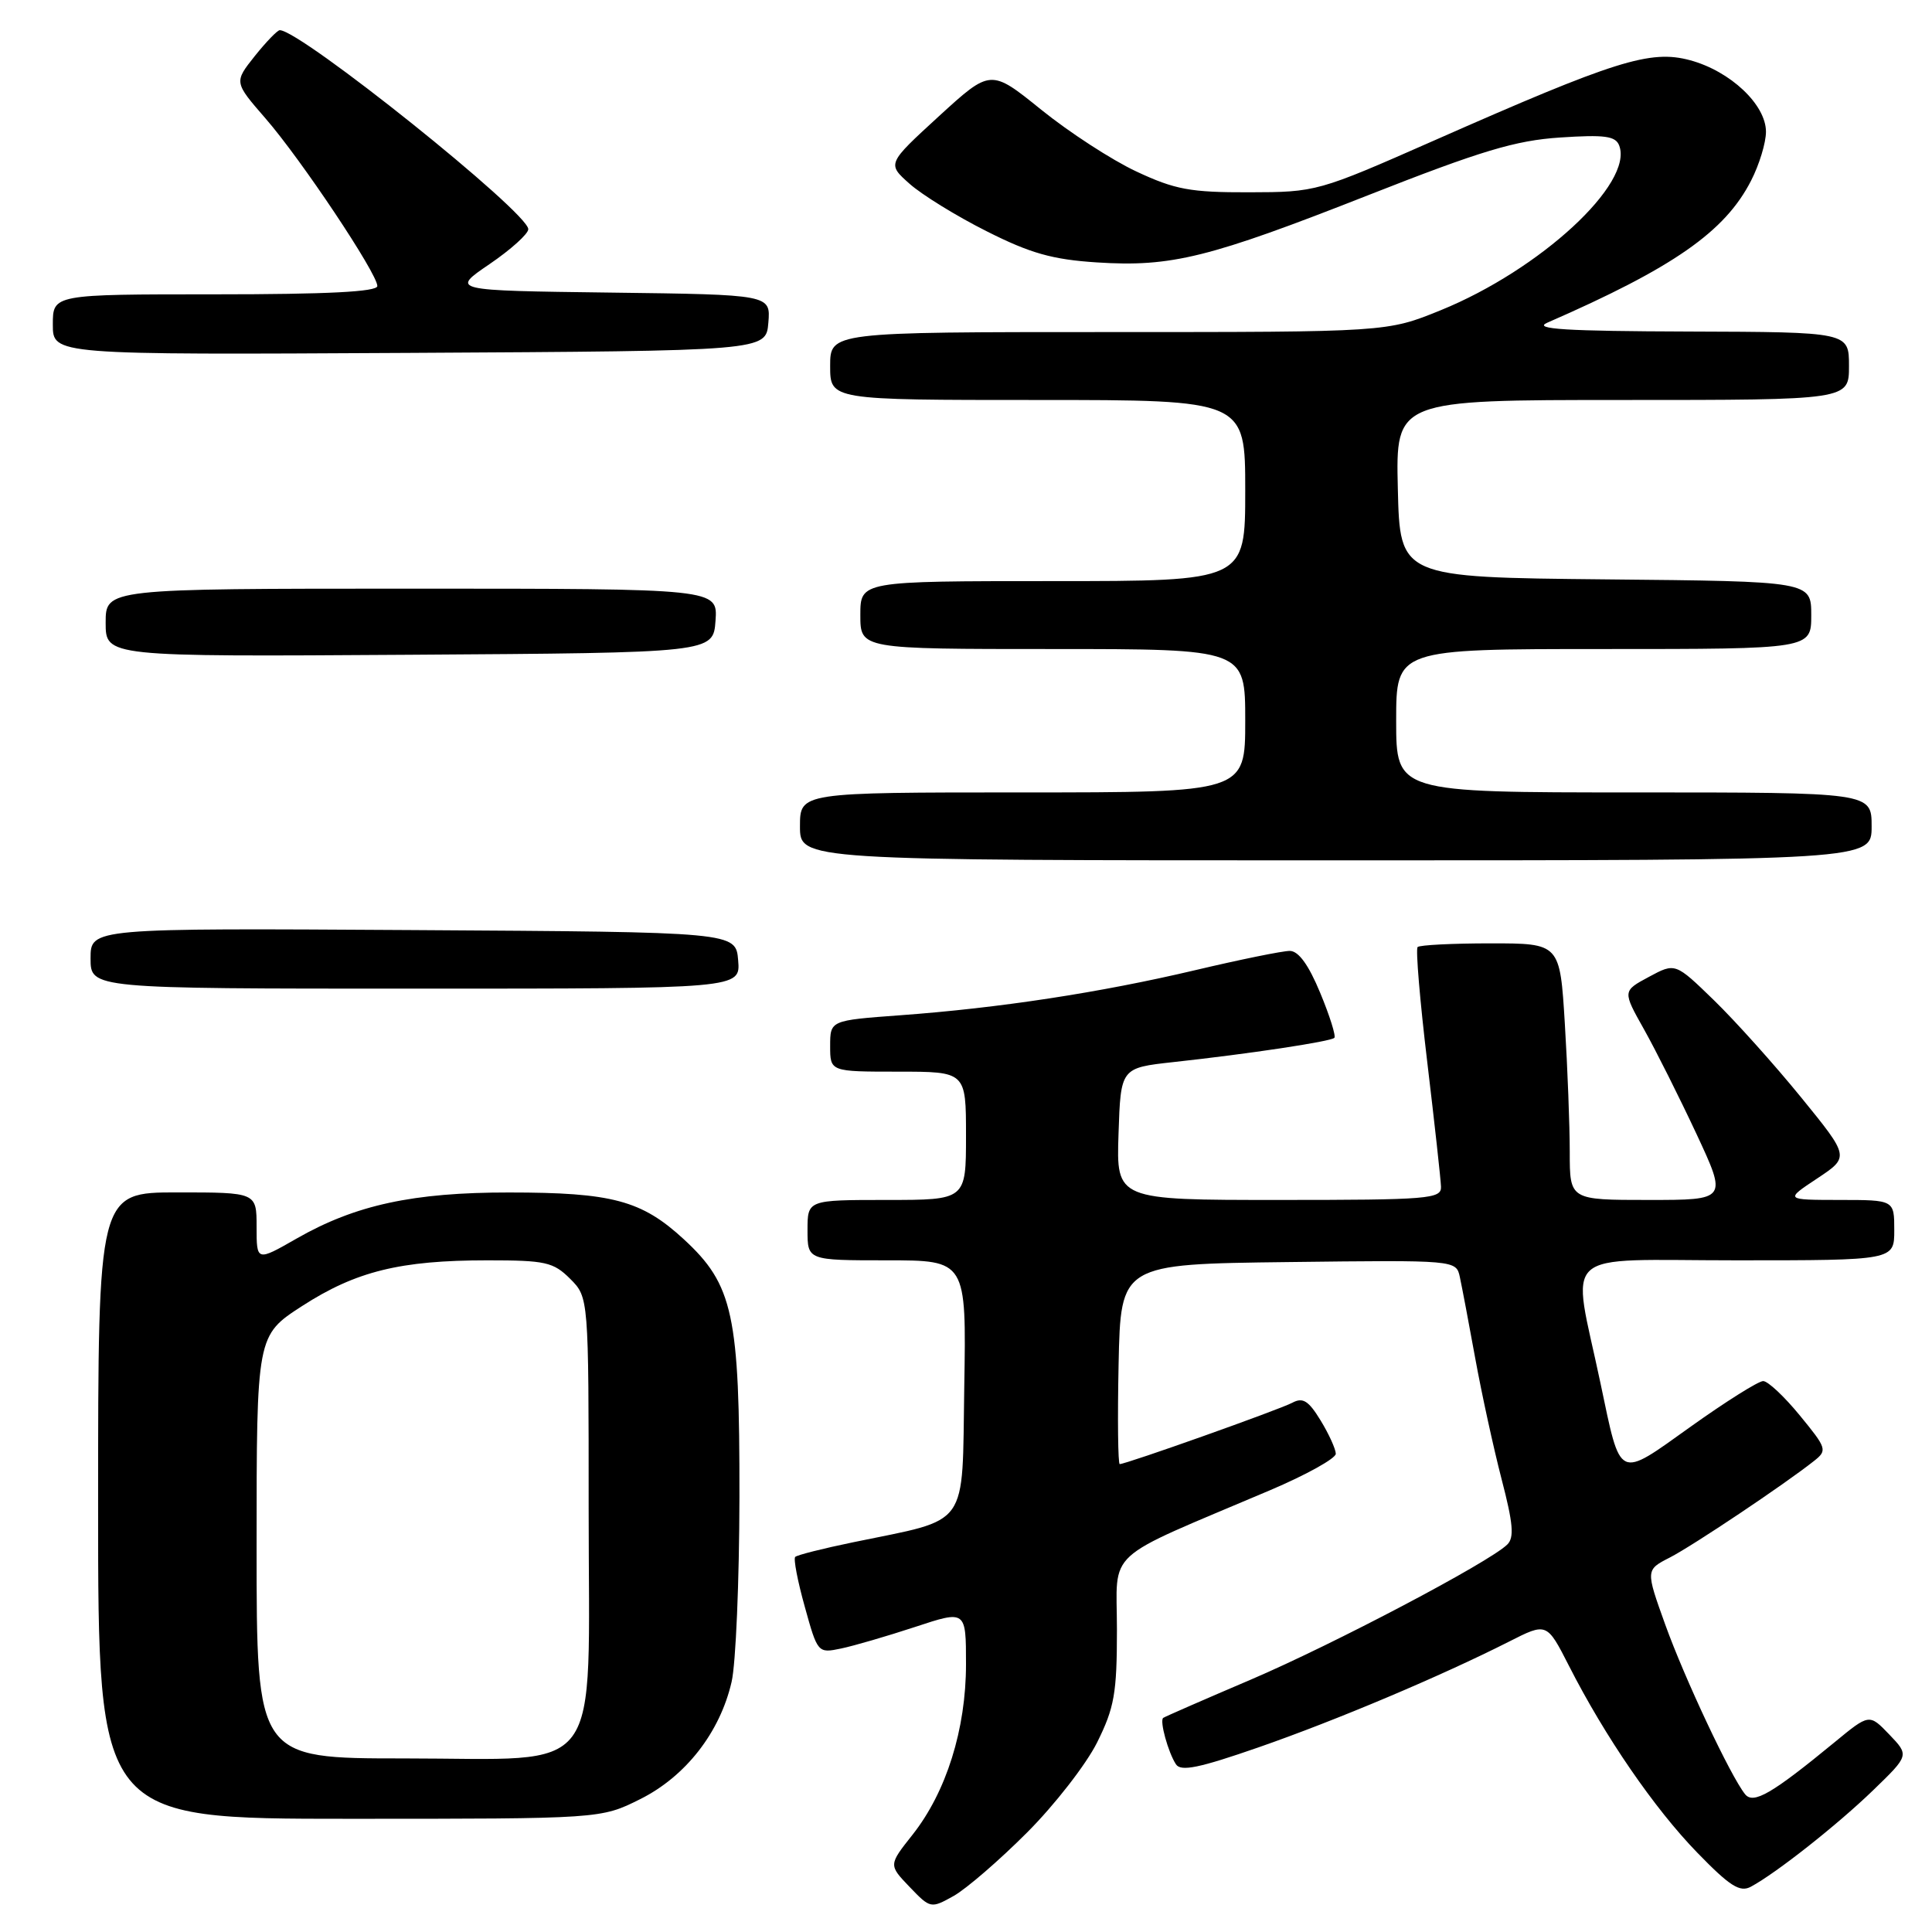<?xml version="1.0" encoding="UTF-8" standalone="no"?>
<!DOCTYPE svg PUBLIC "-//W3C//DTD SVG 1.1//EN" "http://www.w3.org/Graphics/SVG/1.1/DTD/svg11.dtd" >
<svg xmlns="http://www.w3.org/2000/svg" xmlns:xlink="http://www.w3.org/1999/xlink" version="1.1" viewBox="0 0 256 256">
 <g >
 <path fill="currentColor"
d=" M 136.08 242.83 C 139.74 239.17 143.92 233.79 145.37 230.89 C 147.66 226.28 148.00 224.38 148.00 215.94 C 148.00 205.05 145.89 206.98 168.25 197.48 C 173.06 195.44 177.00 193.25 177.00 192.63 C 176.99 192.01 176.09 190.02 174.99 188.22 C 173.39 185.60 172.64 185.12 171.24 185.87 C 169.54 186.78 149.23 194.00 148.37 194.00 C 148.14 194.00 148.07 188.04 148.22 180.75 C 148.50 167.50 148.50 167.50 170.73 167.23 C 192.95 166.96 192.95 166.96 193.44 169.23 C 193.71 170.48 194.63 175.32 195.48 180.00 C 196.33 184.68 197.90 191.87 198.97 196.00 C 200.50 201.87 200.67 203.75 199.71 204.67 C 197.25 207.05 176.68 217.88 165.76 222.55 C 159.57 225.19 154.33 227.48 154.13 227.63 C 153.63 228.00 154.78 232.19 155.82 233.78 C 156.47 234.77 158.89 234.27 166.77 231.53 C 177.09 227.94 190.91 222.10 199.94 217.53 C 204.96 214.98 204.96 214.98 207.90 220.74 C 212.66 230.10 219.23 239.66 224.90 245.49 C 229.22 249.94 230.55 250.78 232.00 250.00 C 235.34 248.21 243.48 241.79 248.24 237.18 C 252.98 232.59 252.98 232.59 250.34 229.83 C 247.69 227.07 247.69 227.07 243.10 230.85 C 234.78 237.69 232.33 239.11 231.23 237.74 C 229.31 235.35 223.23 222.43 220.65 215.26 C 218.05 208.02 218.05 208.02 221.28 206.37 C 224.36 204.78 236.46 196.68 240.36 193.59 C 242.15 192.18 242.07 191.92 238.49 187.56 C 236.44 185.05 234.25 183.00 233.63 183.00 C 233.00 183.00 228.69 185.71 224.05 189.02 C 214.26 196.01 214.81 196.27 212.07 183.27 C 208.25 165.15 206.20 167.00 230.06 167.00 C 251.00 167.00 251.00 167.00 251.00 163.00 C 251.00 159.00 251.00 159.00 243.75 159.00 C 236.50 158.99 236.50 158.99 240.79 156.15 C 245.08 153.30 245.08 153.30 238.65 145.40 C 235.11 141.05 229.91 135.26 227.10 132.53 C 221.98 127.56 221.98 127.56 218.49 129.44 C 214.99 131.32 214.99 131.32 217.85 136.41 C 219.42 139.21 222.54 145.44 224.79 150.25 C 228.87 159.00 228.87 159.00 218.44 159.00 C 208.00 159.00 208.00 159.00 208.00 152.66 C 208.00 149.17 207.71 141.52 207.35 135.66 C 206.70 125.00 206.70 125.00 197.51 125.00 C 192.46 125.00 188.11 125.22 187.84 125.49 C 187.57 125.76 188.15 132.62 189.12 140.74 C 190.09 148.86 190.91 156.29 190.94 157.25 C 191.00 158.86 189.33 159.00 169.46 159.00 C 147.92 159.00 147.92 159.00 148.21 150.25 C 148.50 141.50 148.50 141.50 155.50 140.73 C 165.52 139.64 176.32 138.01 176.81 137.52 C 177.04 137.29 176.20 134.60 174.93 131.55 C 173.40 127.85 172.06 126.00 170.90 126.00 C 169.95 126.00 164.30 127.15 158.34 128.56 C 145.81 131.52 132.41 133.57 119.25 134.53 C 110.00 135.21 110.00 135.21 110.00 138.61 C 110.00 142.00 110.00 142.00 119.00 142.00 C 128.00 142.00 128.00 142.00 128.00 150.50 C 128.00 159.00 128.00 159.00 117.50 159.00 C 107.00 159.00 107.00 159.00 107.00 163.00 C 107.00 167.00 107.00 167.00 117.52 167.00 C 128.05 167.00 128.05 167.00 127.77 183.75 C 127.46 202.78 128.64 201.13 113.04 204.36 C 109.06 205.18 105.61 206.05 105.37 206.30 C 105.12 206.54 105.69 209.52 106.64 212.91 C 108.33 219.02 108.38 219.08 111.43 218.44 C 113.12 218.09 117.54 216.80 121.25 215.58 C 128.00 213.35 128.00 213.35 128.00 220.52 C 128.00 229.14 125.39 237.46 120.90 243.13 C 117.74 247.12 117.74 247.12 120.52 250.02 C 123.28 252.90 123.34 252.91 126.37 251.22 C 128.05 250.27 132.42 246.50 136.08 242.83 Z  M 84.82 238.40 C 90.84 235.40 95.40 229.56 96.94 222.86 C 97.50 220.46 97.96 209.47 97.98 198.43 C 98.01 174.17 97.16 170.25 90.60 164.20 C 85.02 159.06 81.12 158.01 67.46 158.01 C 54.74 158.00 47.09 159.66 39.31 164.11 C 34.00 167.15 34.00 167.15 34.00 162.57 C 34.00 158.00 34.00 158.00 23.50 158.00 C 13.00 158.00 13.00 158.00 13.00 199.50 C 13.00 241.00 13.00 241.00 46.30 241.00 C 79.61 241.00 79.61 241.00 84.82 238.40 Z  M 97.81 127.25 C 97.50 123.50 97.50 123.50 54.75 123.24 C 12.00 122.98 12.00 122.98 12.00 126.99 C 12.00 131.00 12.00 131.00 55.06 131.00 C 98.12 131.00 98.12 131.00 97.81 127.25 Z  M 248.00 109.50 C 248.00 105.00 248.00 105.00 216.50 105.00 C 185.00 105.00 185.00 105.00 185.00 95.50 C 185.00 86.00 185.00 86.00 212.50 86.00 C 240.00 86.00 240.00 86.00 240.00 81.52 C 240.00 77.03 240.00 77.03 212.75 76.77 C 185.50 76.50 185.50 76.50 185.22 64.75 C 184.94 53.00 184.94 53.00 214.97 53.00 C 245.00 53.00 245.00 53.00 245.00 48.50 C 245.00 44.00 245.00 44.00 223.75 43.93 C 207.49 43.88 203.09 43.61 205.00 42.77 C 221.73 35.47 228.58 30.70 232.03 23.93 C 233.12 21.81 234.00 18.90 234.00 17.46 C 234.00 13.87 229.28 9.42 223.94 7.98 C 218.66 6.56 214.08 8.00 190.00 18.63 C 174.62 25.41 174.43 25.46 165.50 25.48 C 157.73 25.50 155.69 25.12 150.59 22.73 C 147.33 21.21 141.66 17.52 137.97 14.54 C 131.27 9.13 131.27 9.13 124.40 15.41 C 117.54 21.70 117.54 21.70 120.52 24.35 C 122.16 25.81 126.76 28.65 130.75 30.65 C 136.53 33.57 139.47 34.39 145.32 34.77 C 155.22 35.41 160.19 34.17 181.38 25.83 C 196.25 19.98 200.80 18.61 206.73 18.22 C 212.62 17.83 214.07 18.02 214.55 19.28 C 216.48 24.30 204.08 35.74 190.92 41.10 C 183.79 44.00 183.79 44.00 146.90 44.00 C 110.00 44.00 110.00 44.00 110.00 48.50 C 110.00 53.00 110.00 53.00 137.50 53.00 C 165.00 53.00 165.00 53.00 165.00 65.00 C 165.00 77.00 165.00 77.00 139.50 77.00 C 114.00 77.00 114.00 77.00 114.00 81.50 C 114.00 86.00 114.00 86.00 139.50 86.00 C 165.00 86.00 165.00 86.00 165.00 95.50 C 165.00 105.00 165.00 105.00 135.50 105.00 C 106.00 105.00 106.00 105.00 106.00 109.50 C 106.00 114.00 106.00 114.00 177.00 114.00 C 248.00 114.00 248.00 114.00 248.00 109.50 Z  M 94.81 82.25 C 95.11 78.00 95.11 78.00 54.56 78.00 C 14.00 78.00 14.00 78.00 14.00 82.51 C 14.00 87.02 14.00 87.02 54.25 86.76 C 94.50 86.50 94.50 86.50 94.81 82.25 Z  M 101.81 42.77 C 102.12 39.04 102.12 39.04 80.92 38.77 C 59.72 38.50 59.72 38.50 64.86 35.00 C 67.68 33.08 70.00 30.99 70.00 30.37 C 70.00 28.15 39.84 4.00 37.07 4.00 C 36.76 4.00 35.26 5.55 33.75 7.44 C 31.01 10.89 31.01 10.89 35.18 15.69 C 39.94 21.17 50.00 36.26 50.00 37.90 C 50.00 38.66 43.43 39.00 28.50 39.00 C 7.00 39.00 7.00 39.00 7.00 43.01 C 7.00 47.02 7.00 47.02 54.25 46.76 C 101.50 46.50 101.50 46.50 101.81 42.77 Z  M 34.00 204.98 C 34.00 176.96 34.00 176.96 40.04 173.05 C 47.17 168.45 53.03 167.00 64.59 167.00 C 72.28 167.00 73.32 167.23 75.55 169.45 C 78.00 171.91 78.00 171.91 78.00 200.00 C 78.00 236.20 80.37 233.00 53.55 233.00 C 34.00 233.00 34.00 233.00 34.00 204.98 Z "/>
</g>
</svg>